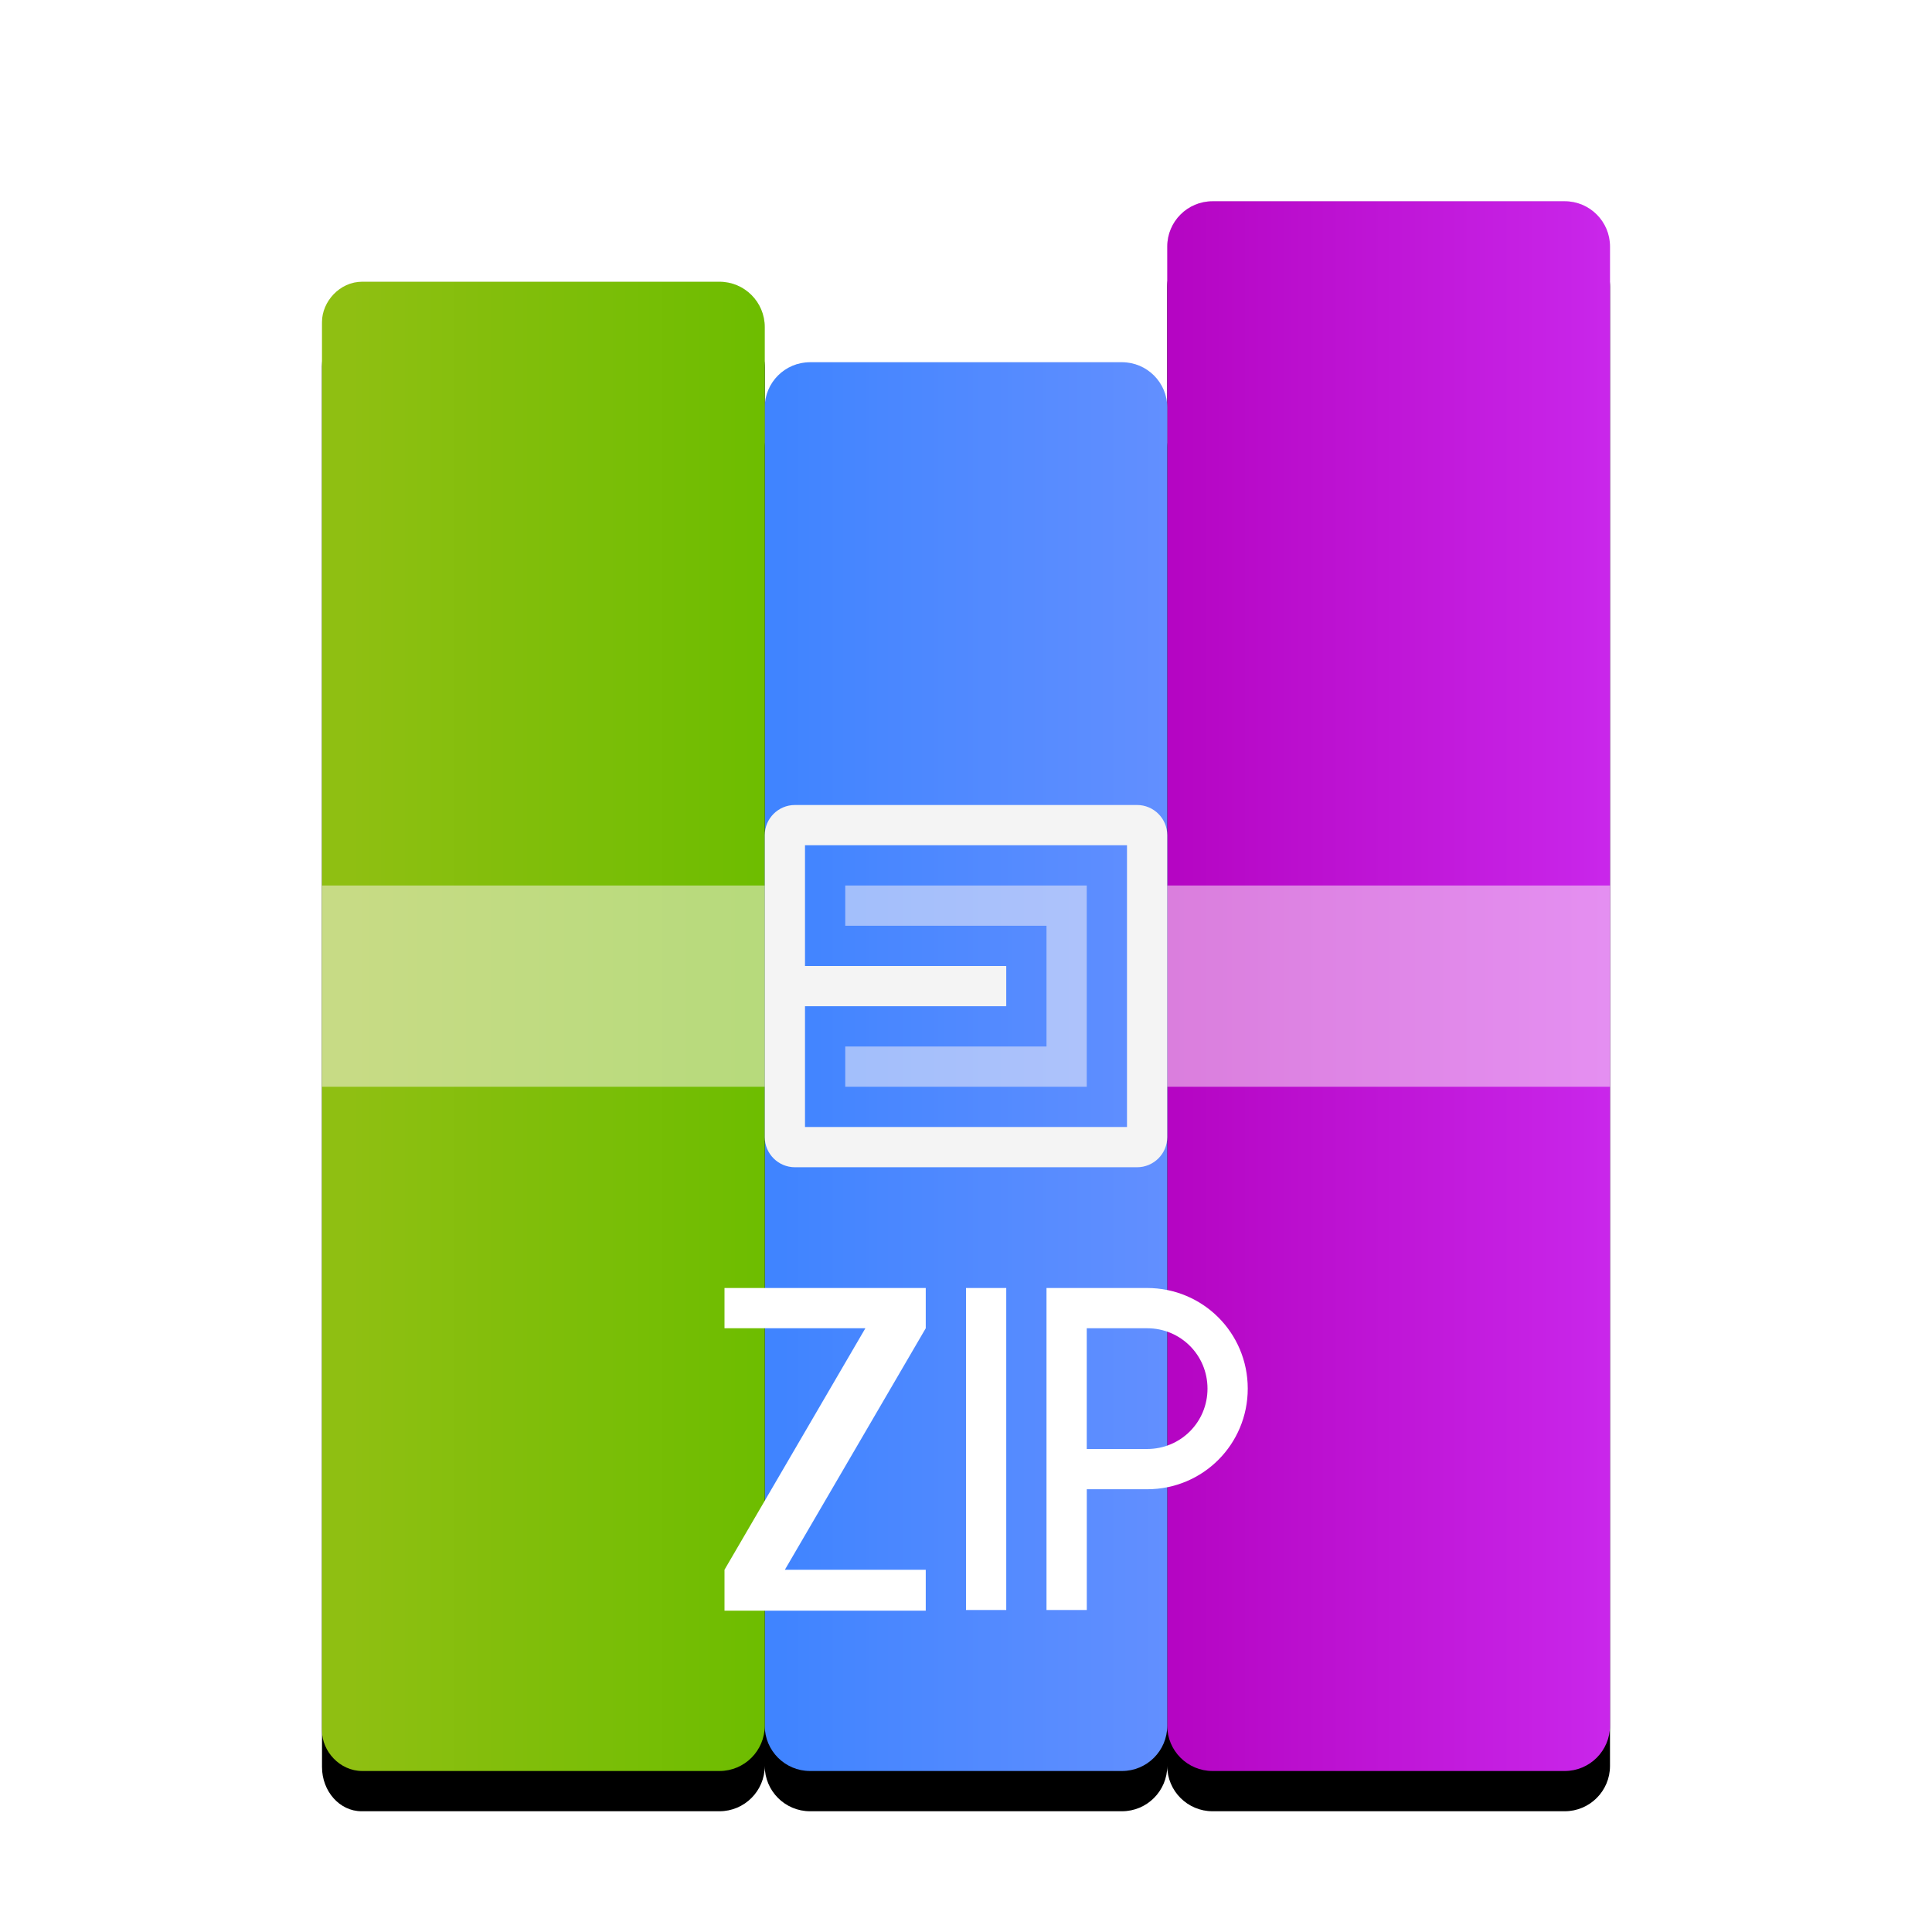 <?xml version="1.0" encoding="UTF-8"?>
<svg width="48px" height="48px" viewBox="0 0 48 48" version="1.1" xmlns="http://www.w3.org/2000/svg" xmlns:xlink="http://www.w3.org/1999/xlink">
    <!-- Generator: Sketch 49.1 (51147) - http://www.bohemiancoding.com/sketch -->
    <title>application-x-zip</title>
    <desc>Created with Sketch.</desc>
    <defs>
        <path d="M11.5,5.125 C11.5,4.504 12.004,4 12.625,4 L20.375,4 C20.996,4 21.5,4.504 21.5,5.125 L21.5,1.125 C21.5,0.504 22.004,1.14134695e-16 22.625,0 L31.375,0 C31.996,-1.21782134e-15 32.5,0.504 32.5,1.125 L32.5,37.875 C32.5,38.496 31.996,39 31.375,39 L22.625,39 C22.004,39 21.5,38.496 21.5,37.875 C21.5,38.496 20.996,39 20.375,39 L12.625,39 C12.004,39 11.5,38.496 11.5,37.875 C11.5,38.496 10.996,39 10.375,39 L1.482,39 C0.94,39 0.5,38.507 0.5,37.899 L0.5,3.101 C0.5,2.493 0.94,2 1.482,2 L10.375,2 C10.996,2 11.5,2.504 11.5,3.125 L11.5,5.125 Z" id="path-1"></path>
        <filter x="-10.9%" y="-6.4%" width="121.9%" height="117.9%" filterUnits="objectBoundingBox" id="filter-2">
            <feOffset dx="0" dy="1" in="SourceAlpha" result="shadowOffsetOuter1"></feOffset>
            <feGaussianBlur stdDeviation="1" in="shadowOffsetOuter1" result="shadowBlurOuter1"></feGaussianBlur>
            <feComposite in="shadowBlurOuter1" in2="SourceAlpha" operator="out" result="shadowBlurOuter1"></feComposite>
            <feColorMatrix values="0 0 0 0 0   0 0 0 0 0   0 0 0 0 0  0 0 0 0.2 0" type="matrix" in="shadowBlurOuter1"></feColorMatrix>
        </filter>
        <linearGradient x1="98.475%" y1="48.475%" x2="1.525%" y2="48.475%" id="linearGradient-3">
            <stop stop-color="#C926EA" offset="0%"></stop>
            <stop stop-color="#B505C3" offset="100%"></stop>
        </linearGradient>
        <linearGradient x1="99.455%" y1="50.545%" x2="3.998%" y2="50.545%" id="linearGradient-4">
            <stop stop-color="#628FFF" offset="0%"></stop>
            <stop stop-color="#4084FF" offset="100%"></stop>
        </linearGradient>
        <linearGradient x1="100%" y1="50%" x2="6.531%" y2="50%" id="linearGradient-5">
            <stop stop-color="#6DBD00" offset="0%"></stop>
            <stop stop-color="#8FBF12" offset="100%"></stop>
        </linearGradient>
    </defs>
    <g id="application-x-zip" stroke="none" stroke-width="1" fill="none" fill-rule="evenodd">
        <g id="Group" transform="translate(7.5, 5)">
            <g id="Combined-Shape">
                <use fill="black" fill-opacity="1" filter="url(#filter-2)" xlink:href="#path-1"></use>
                <use fill-opacity="0.1" fill="#000000" fill-rule="evenodd" xlink:href="#path-1"></use>
            </g>
            <path d="M32.5,1.125 L32.5,37.875 C32.5,38.496 31.996,39 31.375,39 L22.625,39 C22.004,39 21.5,38.496 21.5,37.875 L21.5,1.125 C21.5,0.504 22.004,1.14134695e-16 22.625,0 L31.375,0 C31.996,-1.14134695e-16 32.5,0.504 32.5,1.125 Z" id="Rectangle-43" fill="url(#linearGradient-3)"></path>
            <path d="M21.5,5.125 L21.5,37.875 C21.5,38.496 20.996,39 20.375,39 L12.625,39 C12.004,39 11.5,38.496 11.5,37.875 L11.5,5.125 C11.5,4.504 12.004,4 12.625,4 L20.375,4 C20.996,4 21.5,4.504 21.5,5.125 Z" id="Rectangle-43" fill="url(#linearGradient-4)"></path>
            <path d="M11.5,3.125 L11.5,37.875 C11.5,38.496 10.996,39 10.375,39 L1.5,39 C0.94,39 0.5,38.507 0.5,38 L0.5,3 C0.5,2.493 0.94,2 1.5,2 L10.375,2 C10.996,2 11.5,2.504 11.5,3.125 Z" id="Rectangle-43" fill="url(#linearGradient-5)"></path>
            <path d="M13.5,21 L18.5,21 L18.5,18 L13.5,18 L13.5,17 L19.5,17 L19.5,22 L13.5,22 L13.5,21 Z M11.5,17 L11.5,22 L0.5,22 L0.5,17 L11.5,17 Z M21.5,17 L32.5,17 L32.5,22 L21.5,22 L21.5,17 Z" id="Combined-Shape" fill-opacity="0.5" fill="#FFF8F8"></path>
            <path d="M12.25,15 L20.75,15 C21.164,15 21.5,15.336 21.5,15.75 L21.5,23.25 C21.5,23.664 21.164,24 20.75,24 L12.25,24 C11.836,24 11.5,23.664 11.5,23.25 L11.5,15.75 C11.5,15.336 11.836,15 12.25,15 Z M12.5,16 L12.5,23 L20.5,23 L20.5,16 L12.5,16 Z M12.5,19 L17.5,19 L17.5,20 L12.5,20 L12.5,19 Z" id="Combined-Shape" fill="#F4F4F4"></path>
        </g>
        <path d="M21.5,33 L18,33 L18,32 L23,32 L23,33 L19.5,39 L23,39 L23,40.016 L18,40.016 L18,39 L21.5,33 Z M24,32 L25,32 L25,40 L24,40 L24,32 Z M28.5,32 C29.881,32 31,33.11 31,34.5 C31,35.881 29.89,37 28.5,37 L27.001,37 L27.001,40 L26,40 L26,37 L26,32 L28.5,32 Z M27,33 L27,36 L28.5,36 C29.334,36 30,35.332 30,34.5 C30,33.666 29.332,33 28.5,33 L27,33 Z" id="Combined-Shape" fill="#FFFFFF"></path>
    </g>
</svg>